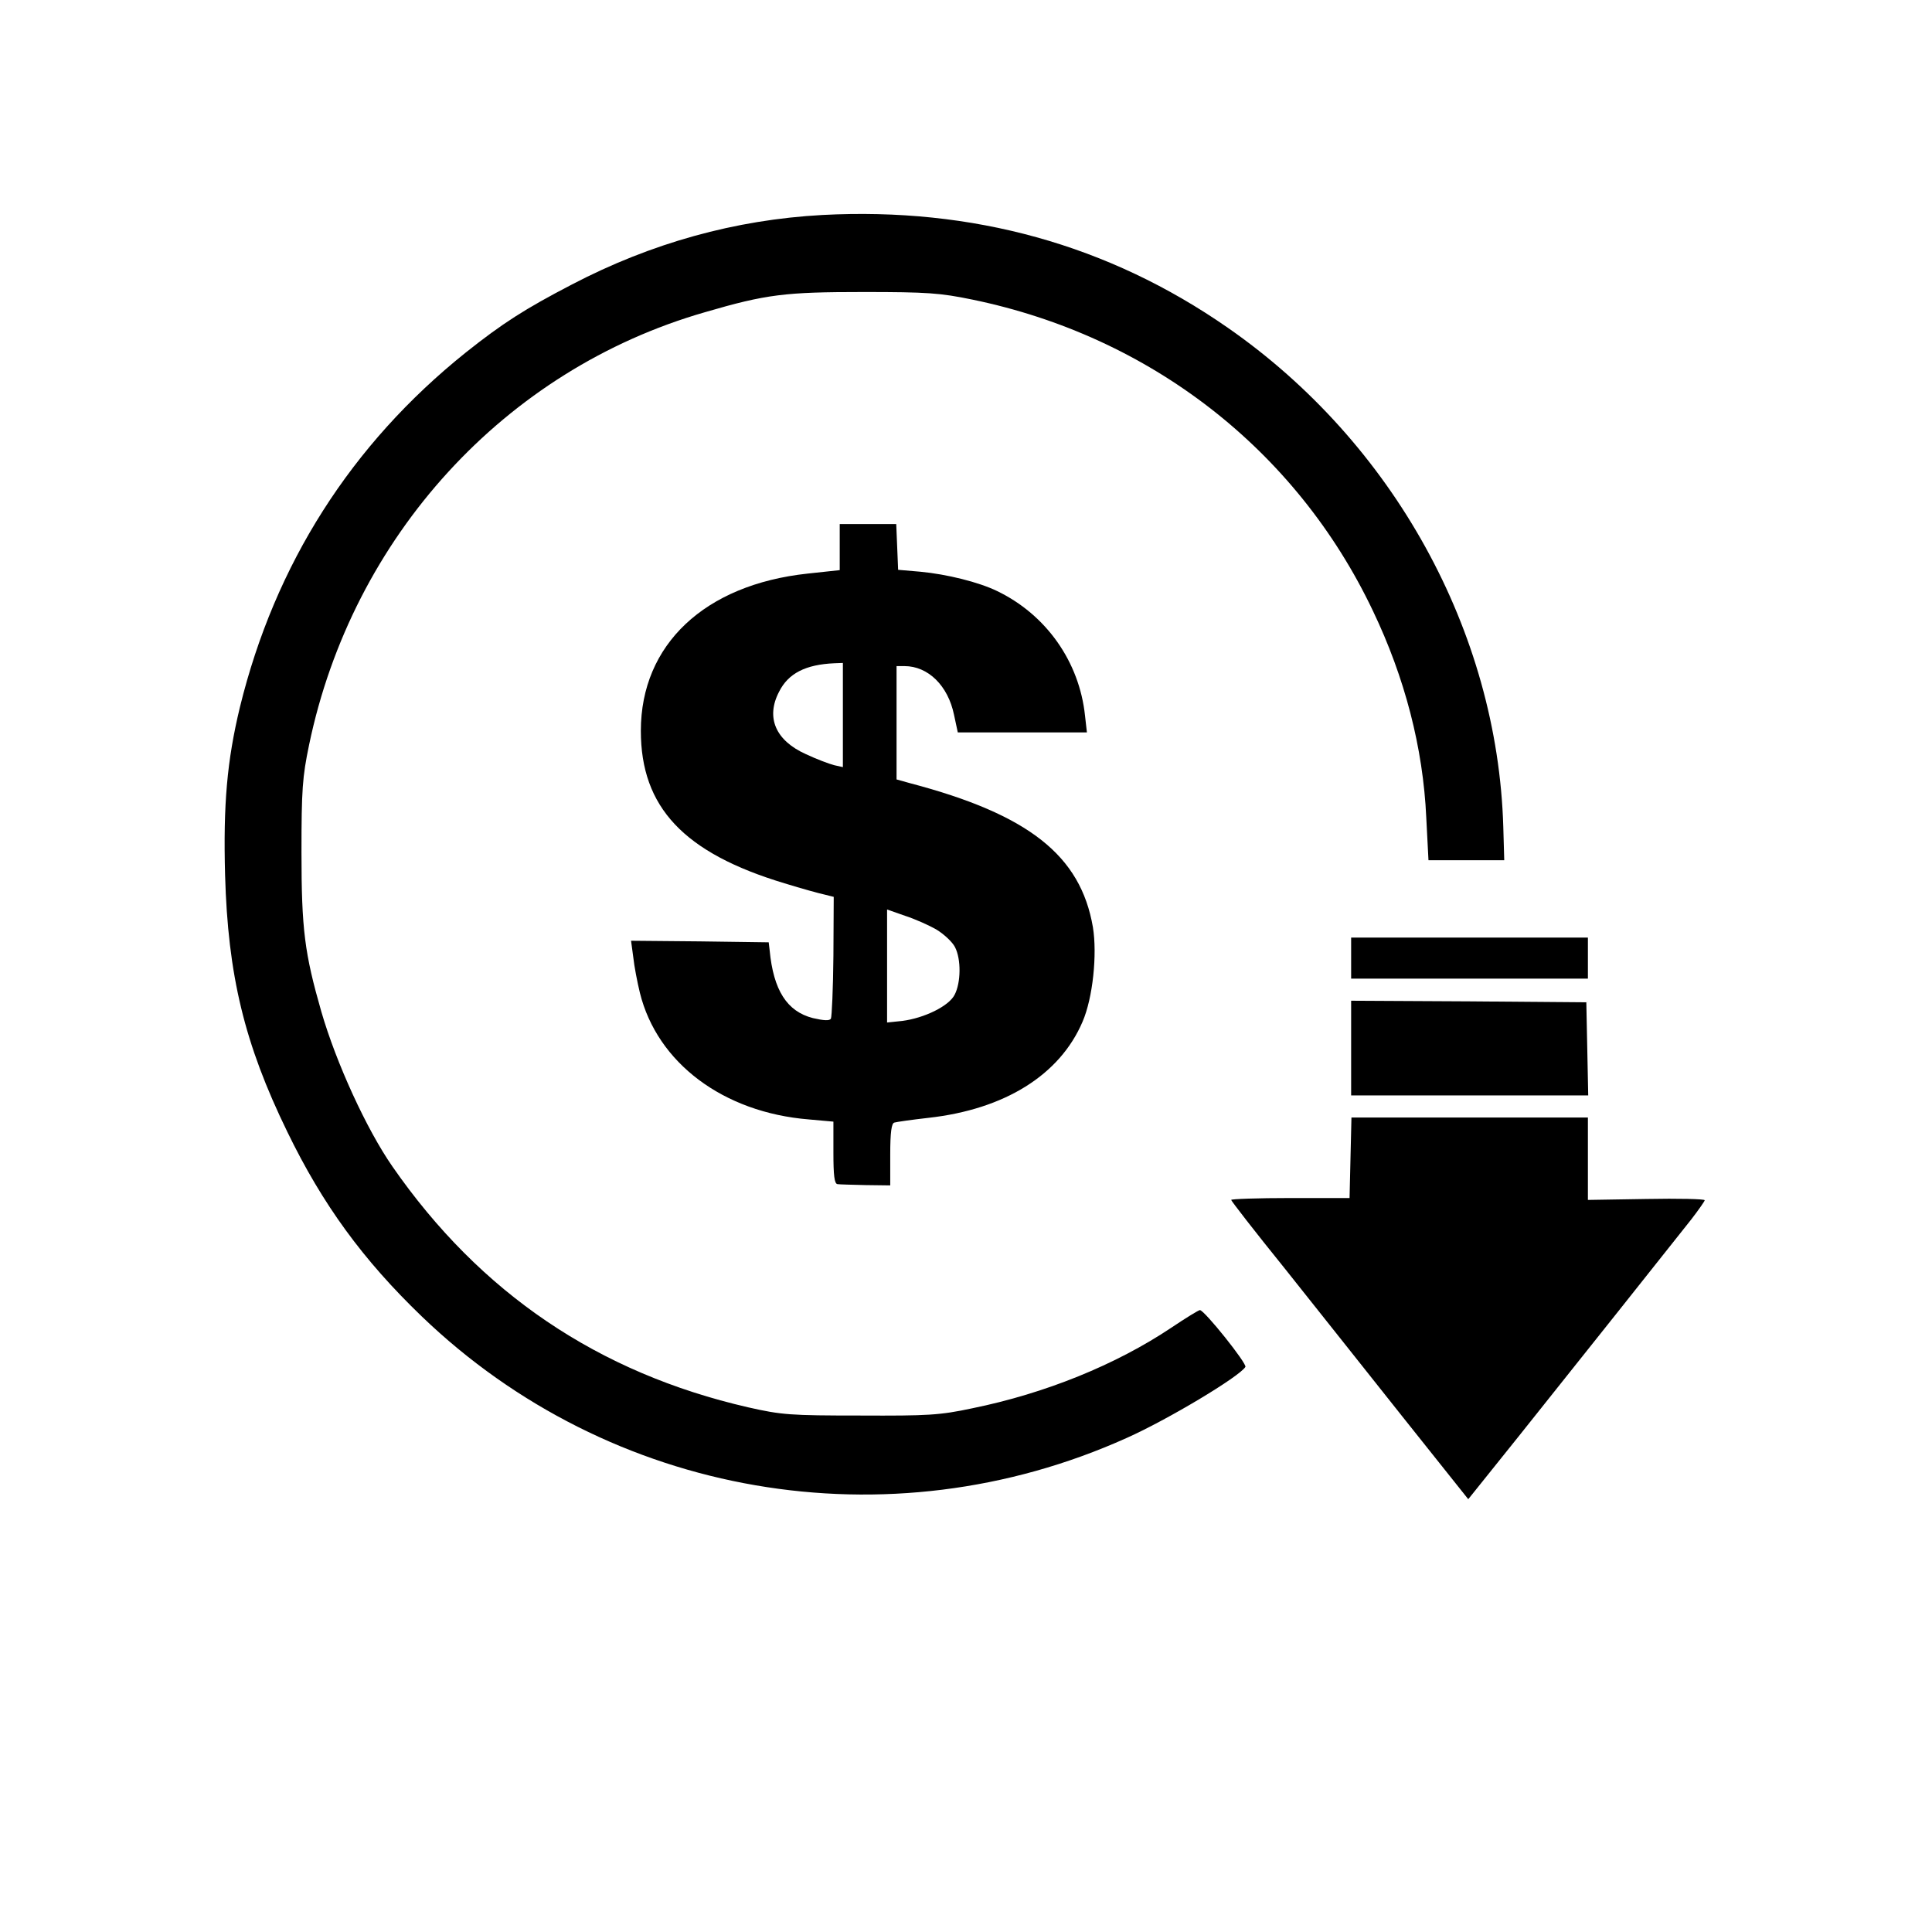 <svg width="816" height="816" viewBox="0 0 816 816" fill="none" xmlns="http://www.w3.org/2000/svg">
<path d="M347.333 90.8C310.533 92.8 275.067 102.667 241.6 120.134C221.6 130.534 212.267 136.534 196.667 148.934C148.4 187.6 116.133 238.267 101.333 298.667C95.867 321.334 94.267 339.867 95.067 369.6C96.267 411.867 103.2 440.8 121.333 478C136.267 508.8 153.333 532.134 178.133 556C257.6 632.4 375.2 652.667 475.867 607.334C493.2 599.6 523.467 581.467 526 577.334C526.8 576 508.667 553.334 506.8 553.334C506.267 553.334 500.8 556.667 494.667 560.8C471.333 576.4 441.467 588.534 410.667 594.8C396.933 597.734 392 598 363.333 597.867C333.733 597.867 330.133 597.6 316 594.4C252.667 579.867 202.8 546.134 165.733 492.667C154.8 476.934 142 448.934 135.733 427.334C128.667 402.667 127.333 392.667 127.333 360C127.333 333.467 127.733 328.134 130.533 314.667C148.8 226.667 213.2 156.134 297.733 131.867C323.733 124.267 331.6 123.334 364.667 123.334C391.733 123.334 397.067 123.734 410.667 126.534C485.733 142 547.467 189.867 579.867 258C593.333 286.134 601.067 315.867 602.4 345.334L603.333 363.333H619.333H635.333L634.933 349.334C632.533 266.667 588.4 186.934 518.533 138.4C468.133 103.334 410.667 87.467 347.333 90.8Z" fill="currentColor"/>
<path d="M354.667 231.067V240.8L341.067 242.267C297.6 246.934 270.667 272.267 270.667 308.667C270.667 340.934 288.8 360.267 331.333 373.067C338.667 375.334 346.4 377.467 348.4 377.867L352.133 378.8L352 403.734C351.867 417.6 351.333 429.467 350.933 430.267C350.267 431.2 348 431.067 343.333 430C332.4 427.2 326.667 418.267 325.067 401.334L324.667 398L295.6 397.6L266.533 397.334L267.467 404.267C267.867 408.134 269.2 414.934 270.267 419.334C277.6 448.934 305.467 469.867 341.6 472.8L352 473.734V486.8C352 496.4 352.4 500 353.733 500.134C354.533 500.267 360 500.4 365.6 500.534L376 500.667V487.6C376 478.267 376.533 474.4 377.733 474.134C378.533 473.867 385.067 472.934 392.133 472.134C424.4 468.534 447.6 454 457.2 431.6C461.6 421.467 463.467 403.067 461.6 391.6C456.4 361.334 434.533 344 384.4 330.8L378.667 329.2V305.334V281.334H382C392 281.334 400.4 289.6 402.933 301.867L404.533 309.334H431.733H459.067L458.267 302.267C455.867 279.467 441.867 259.6 421.067 249.6C413.333 245.867 400 242.534 388.667 241.467L379.333 240.667L378.933 230.934L378.533 221.334H366.667H354.667V231.067ZM356 302V324L352.4 323.2C350.267 322.667 344.933 320.667 340.4 318.534C327.6 312.8 323.333 303.067 329.067 292.134C332.933 284.4 340.267 280.667 352.4 280.134L356 280V302ZM395.6 392.667C398.667 394.534 402.267 397.867 403.333 400C406 405.067 405.867 415.067 403.2 420.134C400.8 424.934 390.4 430 381.067 431.2L374.667 431.867V408V384.134L382.267 386.8C386.4 388.134 392.4 390.8 395.6 392.667Z" fill="currentColor"/>
<path d="M570.667 404.667V413.333H620.667H670.667V404.667V396H620.667H570.667V404.667Z" fill="currentColor"/>
<path d="M570.667 442.667V462.667H620.667H670.8L670.4 442.934L670 423.334L620.4 422.934L570.667 422.667V442.667Z" fill="currentColor"/>
<path d="M570.4 488.934L570 506H544.933C531.2 506 520 506.4 520 506.8C520 507.2 530 520.134 542.4 535.467C554.667 550.934 577.2 579.2 592.4 598.4L620.133 633.2L641.2 606.934C664.933 577.2 706 525.6 714.4 514.934C717.467 510.934 720 507.334 720 506.934C720 506.4 708.933 506.134 695.333 506.4L670.667 506.8V489.467V472H620.667H570.8L570.4 488.934Z" fill="currentColor"/>
</svg>
